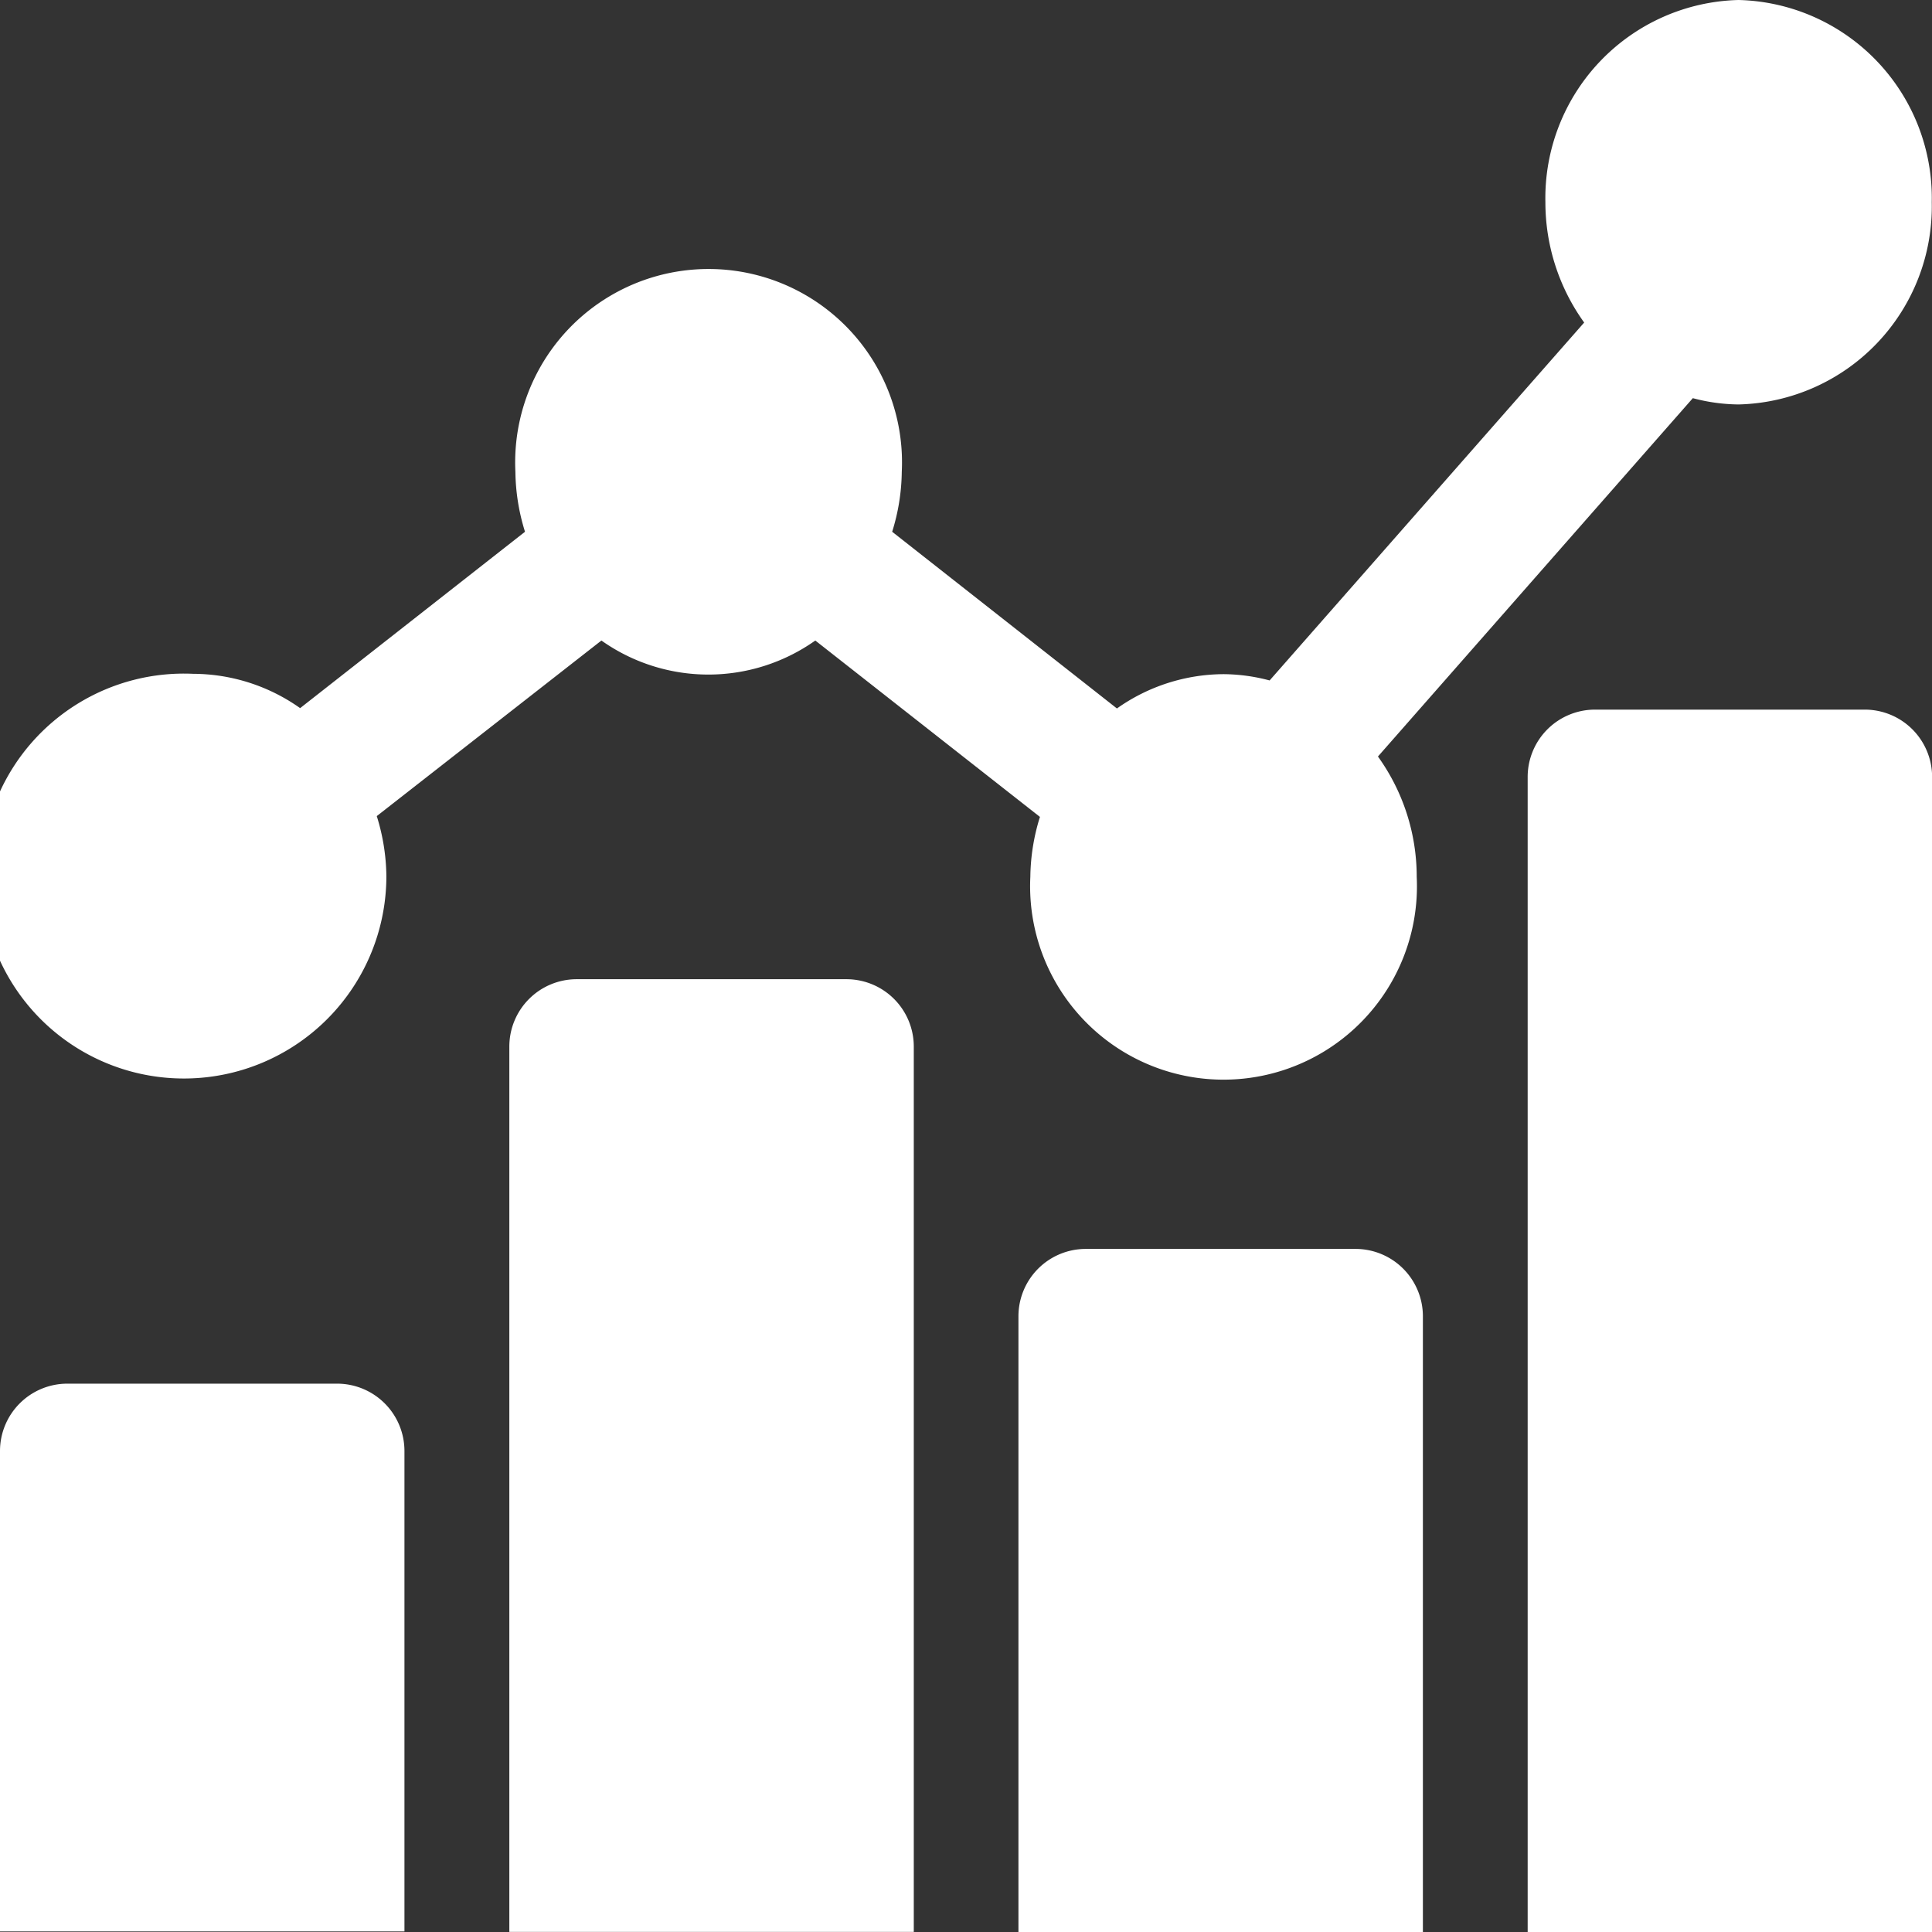<svg xmlns="http://www.w3.org/2000/svg" width="16.891" height="16.891" viewBox="0 0 16.891 16.891">
  <rect x="0" y="0" width="16.891" height="16.891" fill="#333333" stroke="none"/>
  <g id="Group_2338" dataname="Group 2338" transform="translate(-207.04 -10.736)">
    <g id="Group_2336" dataname="Group 2336">
      <g id="Group_2103" dataname="Group 2103" transform="translate(207.04 10.736)">
        <g id="bar-chart">
          <g id="Group_494" dataname="Group 494">
            <g id="Group_493" dataname="Group 493">
              <path id="Path_167" dataname="Path 167" d="M46.2,0a1.732,1.732,0,0,0-1.689,1.768,1.8,1.8,0,0,0,.339,1.052L42.1,5.949a1.6,1.6,0,0,0-.4-.055,1.625,1.625,0,0,0-.935.3L38.8,4.649a1.816,1.816,0,0,0,.084-.524,1.691,1.691,0,1,0-3.378,0,1.816,1.816,0,0,0,.084.524L33.624,6.191a1.625,1.625,0,0,0-.935-.3,1.77,1.77,0,1,0,1.689,1.768,1.816,1.816,0,0,0-.084-.524L36.258,5.6a1.618,1.618,0,0,0,1.87,0l1.964,1.542a1.816,1.816,0,0,0-.084.524,1.691,1.691,0,1,0,3.378,0,1.8,1.8,0,0,0-.339-1.052L45.8,3.481a1.6,1.6,0,0,0,.4.055,1.732,1.732,0,0,0,1.689-1.768A1.732,1.732,0,0,0,46.2,0Z" transform="translate(-31 0)" fill="#fff"/>
            </g>
          </g>
          <g id="Group_496" dataname="Group 496" transform="translate(4.452 8.561)">
            <g id="Group_495" dataname="Group 495">
              <path id="Path_168" dataname="Path 168" d="M153.947,240h-2.357a.589.589,0,0,0-.589.589v7.74h3.536v-7.74A.589.589,0,0,0,153.947,240Z" transform="translate(-151 -240)" fill="#fff"/>
            </g>
          </g>
          <g id="Group_498" dataname="Group 498" transform="translate(8.903 10.919)">
            <g id="Group_497" dataname="Group 497">
              <path id="Path_169" dataname="Path 169" d="M273.947,300h-2.357a.589.589,0,0,0-.589.589v5.383h3.536v-5.383A.589.589,0,0,0,273.947,300Z" transform="translate(-271 -300)" fill="#fff"/>
            </g>
          </g>
          <g id="Group_500" dataname="Group 500" transform="translate(13.355 6.204)">
            <g id="Group_499" dataname="Group 499">
              <path id="Path_170" dataname="Path 170" d="M393.947,180h-2.357a.589.589,0,0,0-.589.589v10.1h3.536v-10.1A.589.589,0,0,0,393.947,180Z" transform="translate(-391 -180)" fill="#fff"/>
            </g>
          </g>
          <g id="Group_502" dataname="Group 502" transform="translate(0 12.097)">
            <g id="Group_501" dataname="Group 501">
              <path id="Path_171" dataname="Path 171" d="M33.947,330H31.589a.589.589,0,0,0-.589.589v4.2h3.536v-4.2A.589.589,0,0,0,33.947,330Z" transform="translate(-31 -330)" fill="#fff"/>
            </g>
          </g>
        </g>
      </g>
    </g>
  </g>
</svg>
